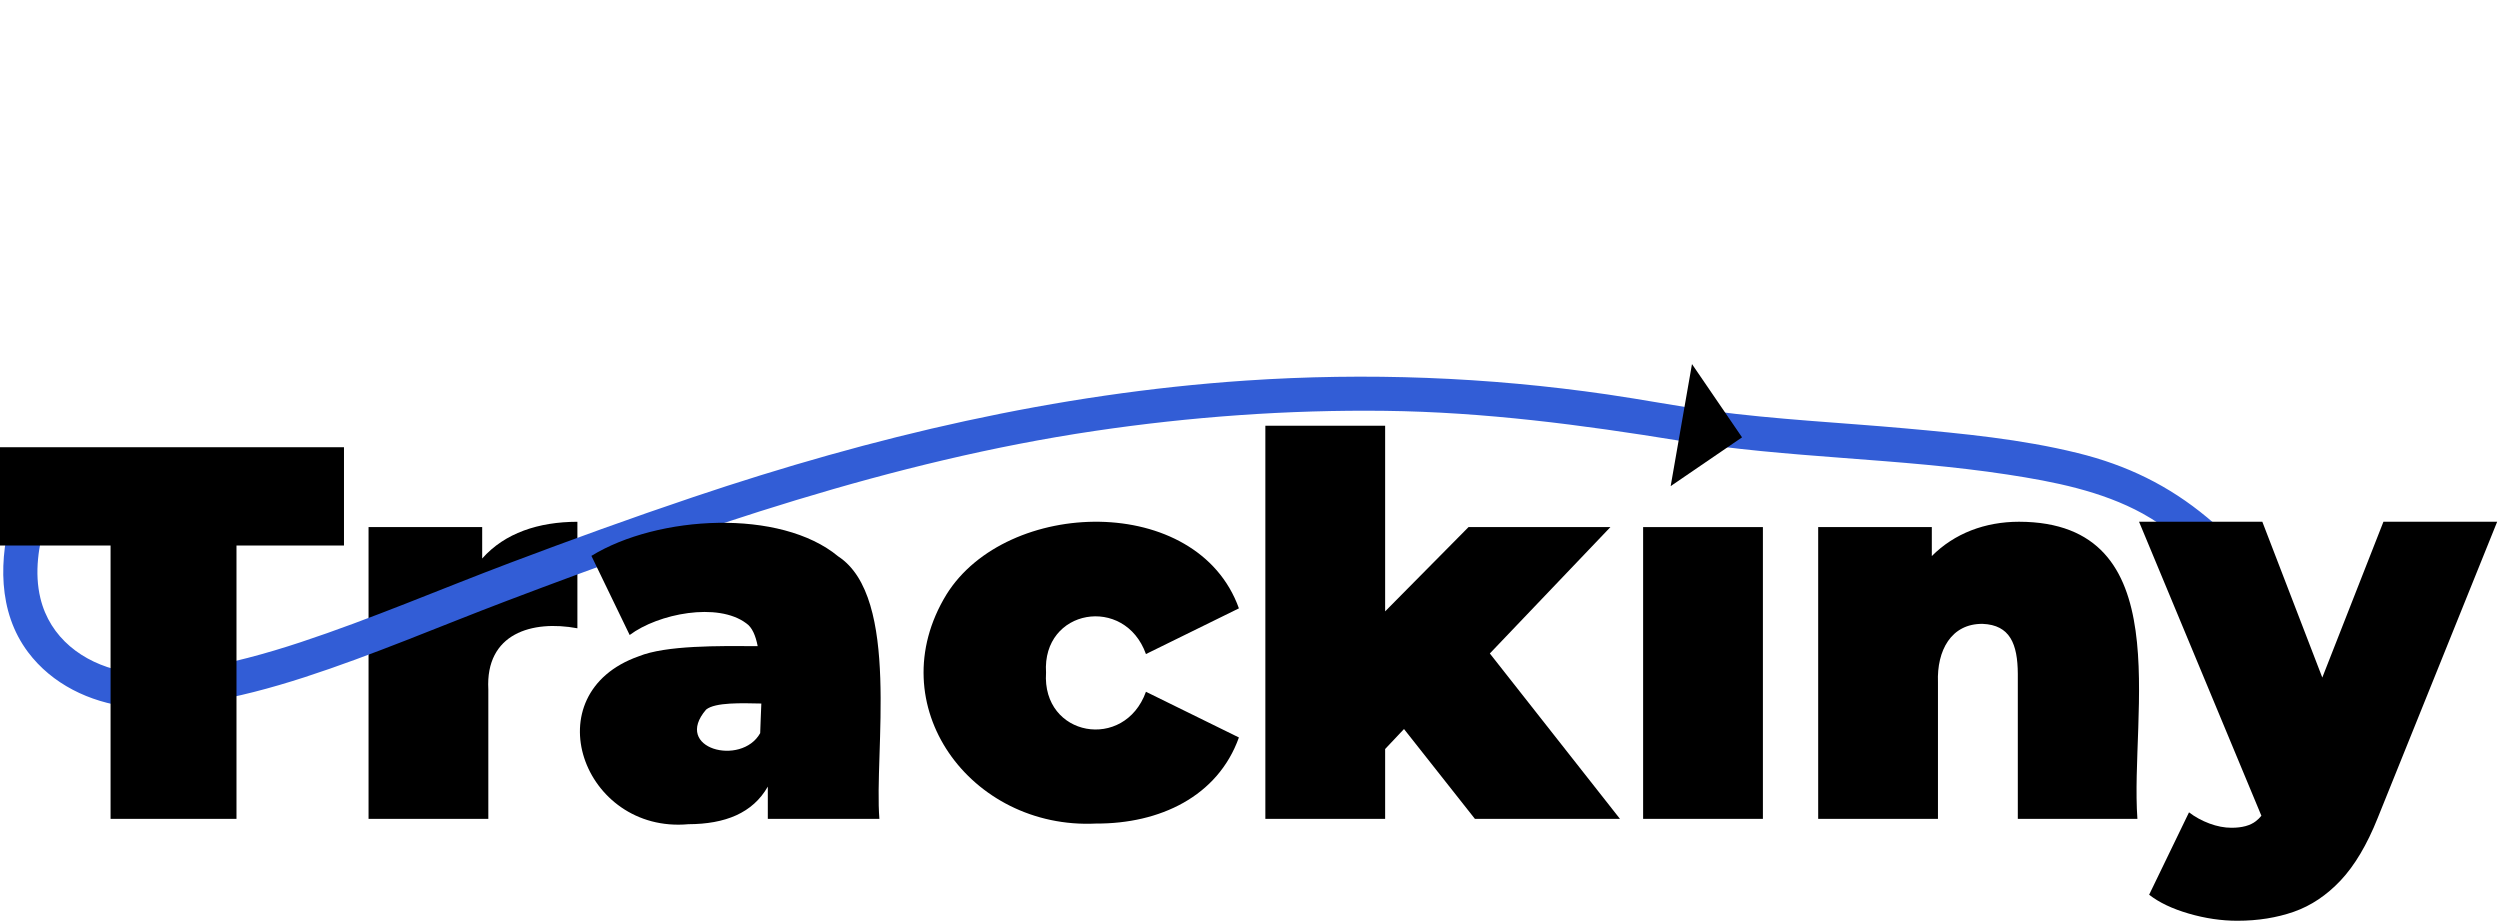 <svg width="814" height="300" viewBox="0 0 814 300" fill="none" xmlns="http://www.w3.org/2000/svg">
<g clip-path="url(#clip0_180_2897)">
<path d="M695.94 266.62H657V219.39C656.94 209.72 654.49 203.49 645.54 203.13C635.27 203.03 630.61 211.84 631 222.16V266.62H592V171.62H629V181.05C636.37 173.66 646.33 169.89 657.4 169.88C709.69 169.99 693.46 232.2 695.94 266.62Z" fill="black"/>
<path d="M574 171.62H535V266.62H574V171.62Z" fill="black"/>
<path d="M188 169.89V204.57C173.26 201.82 158.01 206.23 159 224.49V266.62H120V171.62H157V181.85C164.35 173.53 175.41 169.91 188 169.89Z" fill="black"/>
<path d="M340.59 219.01C339.2 239.92 366.14 244.66 373.12 225.24L403.39 240.12C396.51 259.36 377.59 268.25 356.85 268.15C316.03 270.15 286.16 229.59 308.16 193.58C327.71 162.11 389.88 160.37 403.39 198.08L373.12 212.96C366.23 193.66 339.25 198.18 340.59 219.01Z" fill="black"/>
<path d="M485.09 212.77L527.46 266.62H480.23L457.14 237.37L451 243.88V266.62H412V138.62H451V199.06L478.15 171.62H524.35L485.09 212.77Z" fill="black"/>
<path d="M4.02 166.56C-0.36 181.81 -0.82 199.08 9.13 212.34C16.96 222.77 29.15 228.59 41.91 230.18C49.98 231.18 57.98 230.12 65.96 228.82C77.21 226.99 88.26 224.04 99.09 220.53C121.41 213.29 143.05 203.97 164.98 195.65C227.07 172.1 290.48 150.1 356.41 140.32C387.62 135.69 419.46 133.39 451 133.77C483.28 134.16 514.95 138.31 546.75 143.48C582.14 149.23 618.25 149.09 653.7 154.52C668.66 156.81 684.27 159.86 697.66 167.22C705.32 171.43 712.04 177.3 718.42 183.23C724.27 188.67 729.87 194.55 734.22 201.28C738.75 208.28 741.18 216.54 741.98 223.33C742.36 226.56 742.65 229.8 744.07 232.78C745.69 236.16 748.65 238.23 751.16 240.91C751.66 241.45 752.11 242.05 752.63 242.57C751.51 241.45 752.68 242.6 752.59 242.6C753.29 242.65 752.13 244.38 752.5 242.17C752.74 240.73 753.34 237.65 755.95 236.6C756.89 236.23 756.72 236.37 757.12 236.54C753.9 235.22 753.35 235.43 750.12 233.74C748.57 232.93 747.05 232.06 745.56 231.14C744.81 230.67 744.07 230.2 743.34 229.7C742.91 229.41 741.08 228.09 741.51 228.42C740.33 227.5 739.22 226.51 738.18 225.43C737.21 224.43 738.24 225.52 737.76 224.99C737.72 224.94 737.33 224.24 737.3 224.24C737.57 224.21 737.21 225.29 737.41 224.45C737.19 225.35 736.86 228.85 735.64 228.25C735.7 228.28 737.91 227.72 736.78 227.9C737.89 227.72 739.07 227.75 740.19 227.75C747.43 227.75 747.44 216.5 740.19 216.5C736.2 216.5 731.31 216.8 728.4 219.94C725.63 222.93 725.86 227.03 727.84 230.36C731.56 236.58 739.38 240.97 745.68 244.08C750.63 246.53 763.47 251.68 763.67 241.34C763.74 237.58 760.63 234.44 758.18 231.97C757.2 230.99 756.18 230.04 755.15 229.12C754.41 228.47 754.3 228.3 754.71 228.77C754.4 228.43 754.09 227.85 753.94 227.41C754.52 229.1 753.84 226.9 753.77 226.53C753.66 225.96 753.54 225.39 753.43 224.81C753.18 223.47 753.55 225.75 753.43 224.86C753.38 224.5 753.34 224.13 753.3 223.77C753.07 221.81 752.86 219.85 752.57 217.9C751.94 213.61 750.81 209.51 749.14 205.51C742.95 190.61 730.91 178.67 718.7 168.53C706.04 158.01 692.45 151.44 676.46 147.5C658.12 142.98 639.11 141.17 620.34 139.48C599.41 137.6 578.3 136.59 557.46 133.82C547.02 132.43 534.52 130.04 523.33 128.42C484.24 122.75 444.98 121.26 405.56 123.92C343.79 128.1 284.27 142.14 225.7 161.86C205.72 168.58 185.9 175.78 166.18 183.22C143.42 191.81 120.97 201.47 97.87 209.11C86.47 212.88 74.84 216.04 62.98 217.98C55.23 219.25 47.3 220.14 39.54 218.46C26.96 215.74 16.26 207.68 13.15 194.76C11.13 186.39 12.55 177.7 14.89 169.56C16.87 162.58 6.02 159.61 4.02 166.56Z" fill="#325DD6"/>
<path d="M272.92 181.16C254.14 165.56 214.27 167.68 192.56 180.99L205.02 206.76C214.33 199.78 233.73 195.98 242.99 202.96C244.88 204.23 246.03 206.92 246.7 210.38C234.14 210.31 216.84 210.08 207.97 213.69C173.4 225.89 189.8 271.5 224.15 268.36C236.1 268.32 245.07 264.76 250 256.12V266.62H286.33C284.58 245.13 293.31 194.47 272.92 181.16ZM247.52 238.71C241.39 249.64 218.94 243.78 229.91 231.04C232.89 228.61 241.65 228.95 247.89 229.07C247.77 232.55 247.59 235.88 247.52 238.71Z" fill="black"/>
<path d="M0 145.62H112V177.62H77V266.62H36V177.62H0V145.62Z" fill="black"/>
<path d="M567.21 142.4L543.97 158.28L547.44 138.39L550.91 118.54L567.21 142.4Z" fill="black"/>
<path d="M813.08 169.87L774.15 266.41C770.69 275.06 766.68 281.8 762.13 286.65C757.57 291.49 752.5 294.89 746.9 296.86C741.31 298.81 735.17 299.8 728.48 299.8C723.29 299.8 718.01 299.02 712.65 297.46C707.29 295.9 702.99 293.85 699.76 291.32L712.74 264.5C714.7 266 716.91 267.21 719.4 268.14C721.88 269.06 724.27 269.52 726.58 269.52C730.04 269.52 732.69 268.8 734.53 267.36C735.17 266.86 735.76 266.28 736.31 265.61L696.47 169.87H736.61L756.14 220.61L776.05 169.87H813.08Z" fill="black"/>
</g>
<defs>
<clipPath id="clip0_180_2897">
<rect width="813.08" height="299.8" fill="white"/>
</clipPath>
</defs>
</svg>
